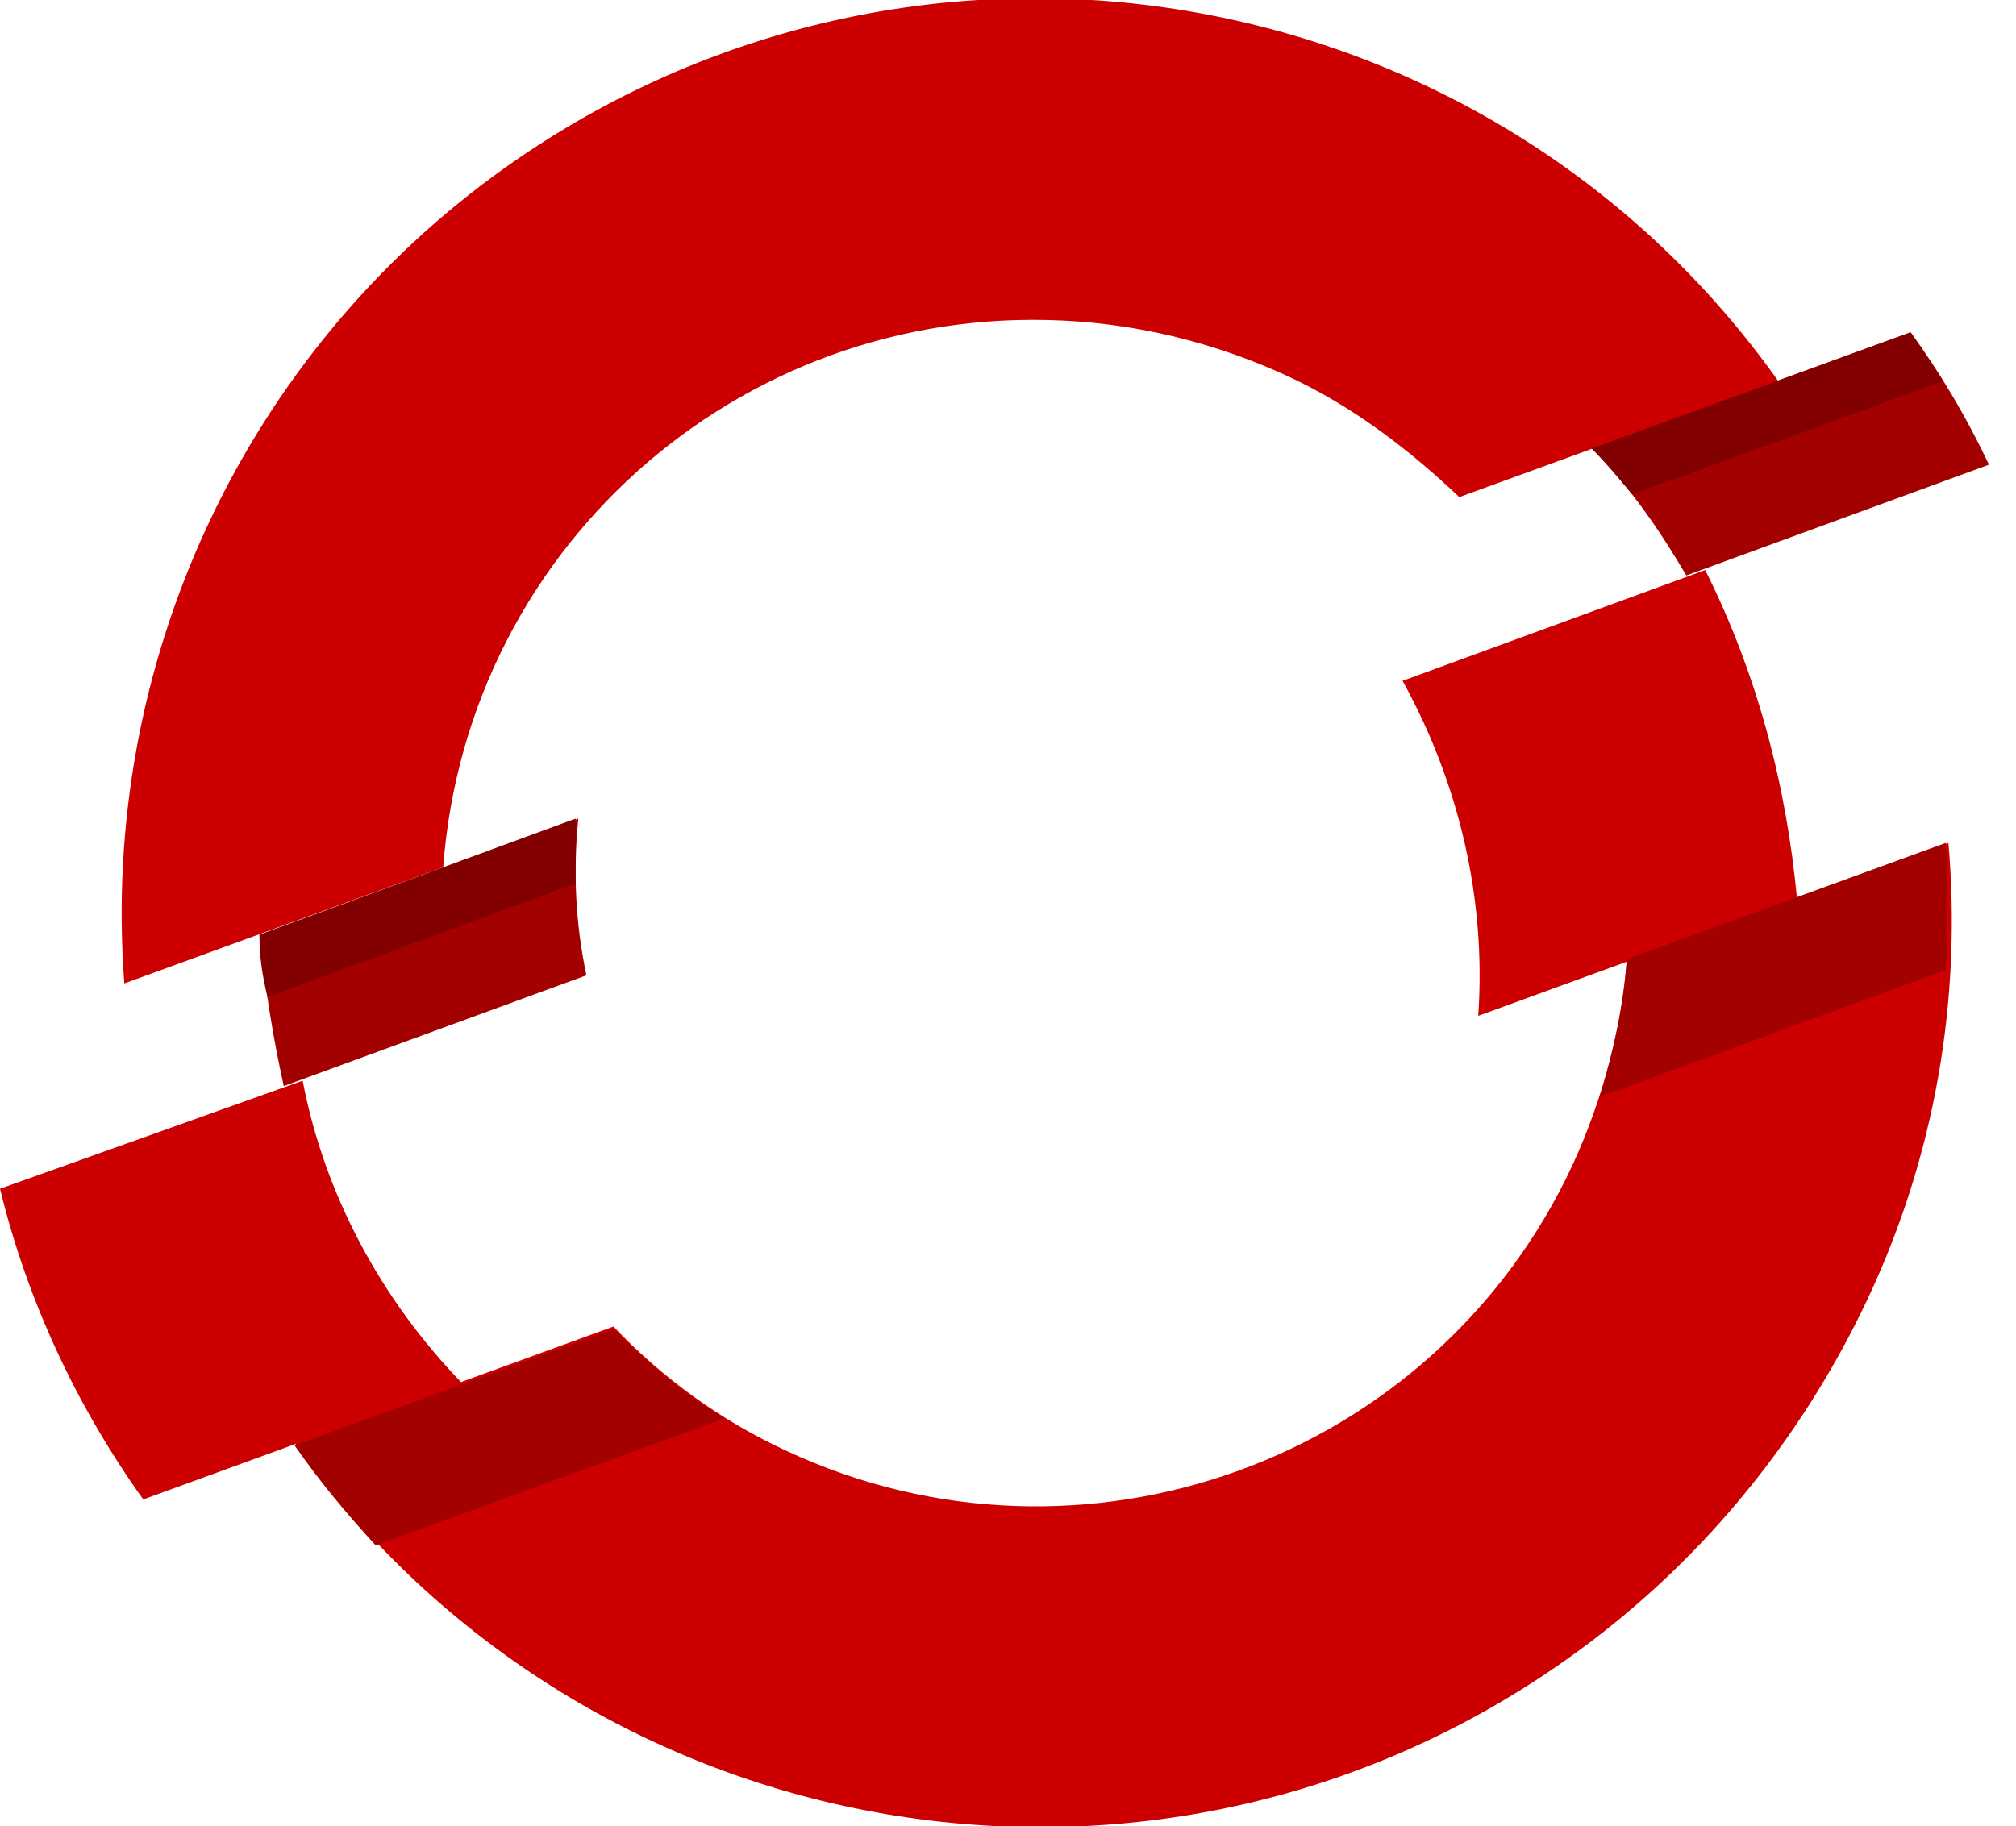 <?xml version="1.0" encoding="utf-8"?>
<!-- Generator: Adobe Illustrator 22.0.1, SVG Export Plug-In . SVG Version: 6.00 Build 0)  -->
<svg version="1.1" id="Layer_1" xmlns="http://www.w3.org/2000/svg" xmlns:xlink="http://www.w3.org/1999/xlink" x="0px" y="0px"
	 viewBox="0 0 74.6 67.6" style="enable-background:new 0 0 74.6 67.6;" xml:space="preserve">
<style type="text/css">
	.st0{fill:#A30000;}
	.st1{fill:#CC0000;}
	.st2{fill:#820000;}
</style>
<path class="st0" d="M21.4,30.3L9.6,34.6c0.2,1.9,0.5,3.8,0.9,5.6l11.2-4.1C21.3,34.2,21.2,32.3,21.4,30.3"/>
<path class="st0" d="M73.6,17.2c-0.8-1.7-1.8-3.4-2.9-4.9l-11.8,4.3c1.4,1.4,2.5,3,3.5,4.7L73.6,17.2z"/>
<path class="st1" d="M47.6,13.9c2.4,1.1,4.5,2.7,6.4,4.5l11.8-4.3C55-1.1,33.9-4.6,18.7,6.2C9,13.1,3.7,24.6,4.6,36.4l11.8-4.3
	C17.3,20,27.8,11,39.9,11.9C42.6,12.1,45.2,12.8,47.6,13.9"/>
<path class="st1" d="M11.2,40L0,44c1,4.1,2.8,8,5.3,11.5l11.8-4.3C14.1,48.1,12,44.2,11.2,40"/>
<path class="st1" d="M60.2,35.5c-0.2,2.6-0.9,5.2-2,7.6c-5.1,11-18.2,15.7-29.1,10.6c-2.4-1.1-4.6-2.7-6.4-4.6l-11.8,4.3
	c10.8,15.2,31.9,18.8,47.1,8c4.8-3.4,8.6-8,11.1-13.3c2.5-5.3,3.5-11.1,3-16.9L60.2,35.5z"/>
<path class="st1" d="M63.1,21.1l-11.2,4.1c2.1,3.8,3.1,8.1,2.8,12.4l11.8-4.3C66.1,29,65,24.9,63.1,21.1"/>
<path class="st2" d="M21.3,32.7c0-0.8,0-1.6,0-2.4L9.6,34.6c0,0.8,0.1,1.5,0.3,2.3L21.3,32.7z"/>
<path class="st2" d="M71.9,14.1c-0.4-0.6-0.8-1.2-1.2-1.8l-11.8,4.3c0.5,0.5,1,1.1,1.5,1.7L71.9,14.1z"/>
<path class="st0" d="M10.9,53.5c0.9,1.3,1.9,2.5,3,3.7l12.9-4.7c-1.5-0.9-2.8-2-4.1-3.3L10.9,53.5z M72,31.2l-11.8,4.3
	c-0.1,1.7-0.5,3.4-1,5.1L72,35.9C72.1,34.3,72.1,32.8,72,31.2"/>
</svg>
